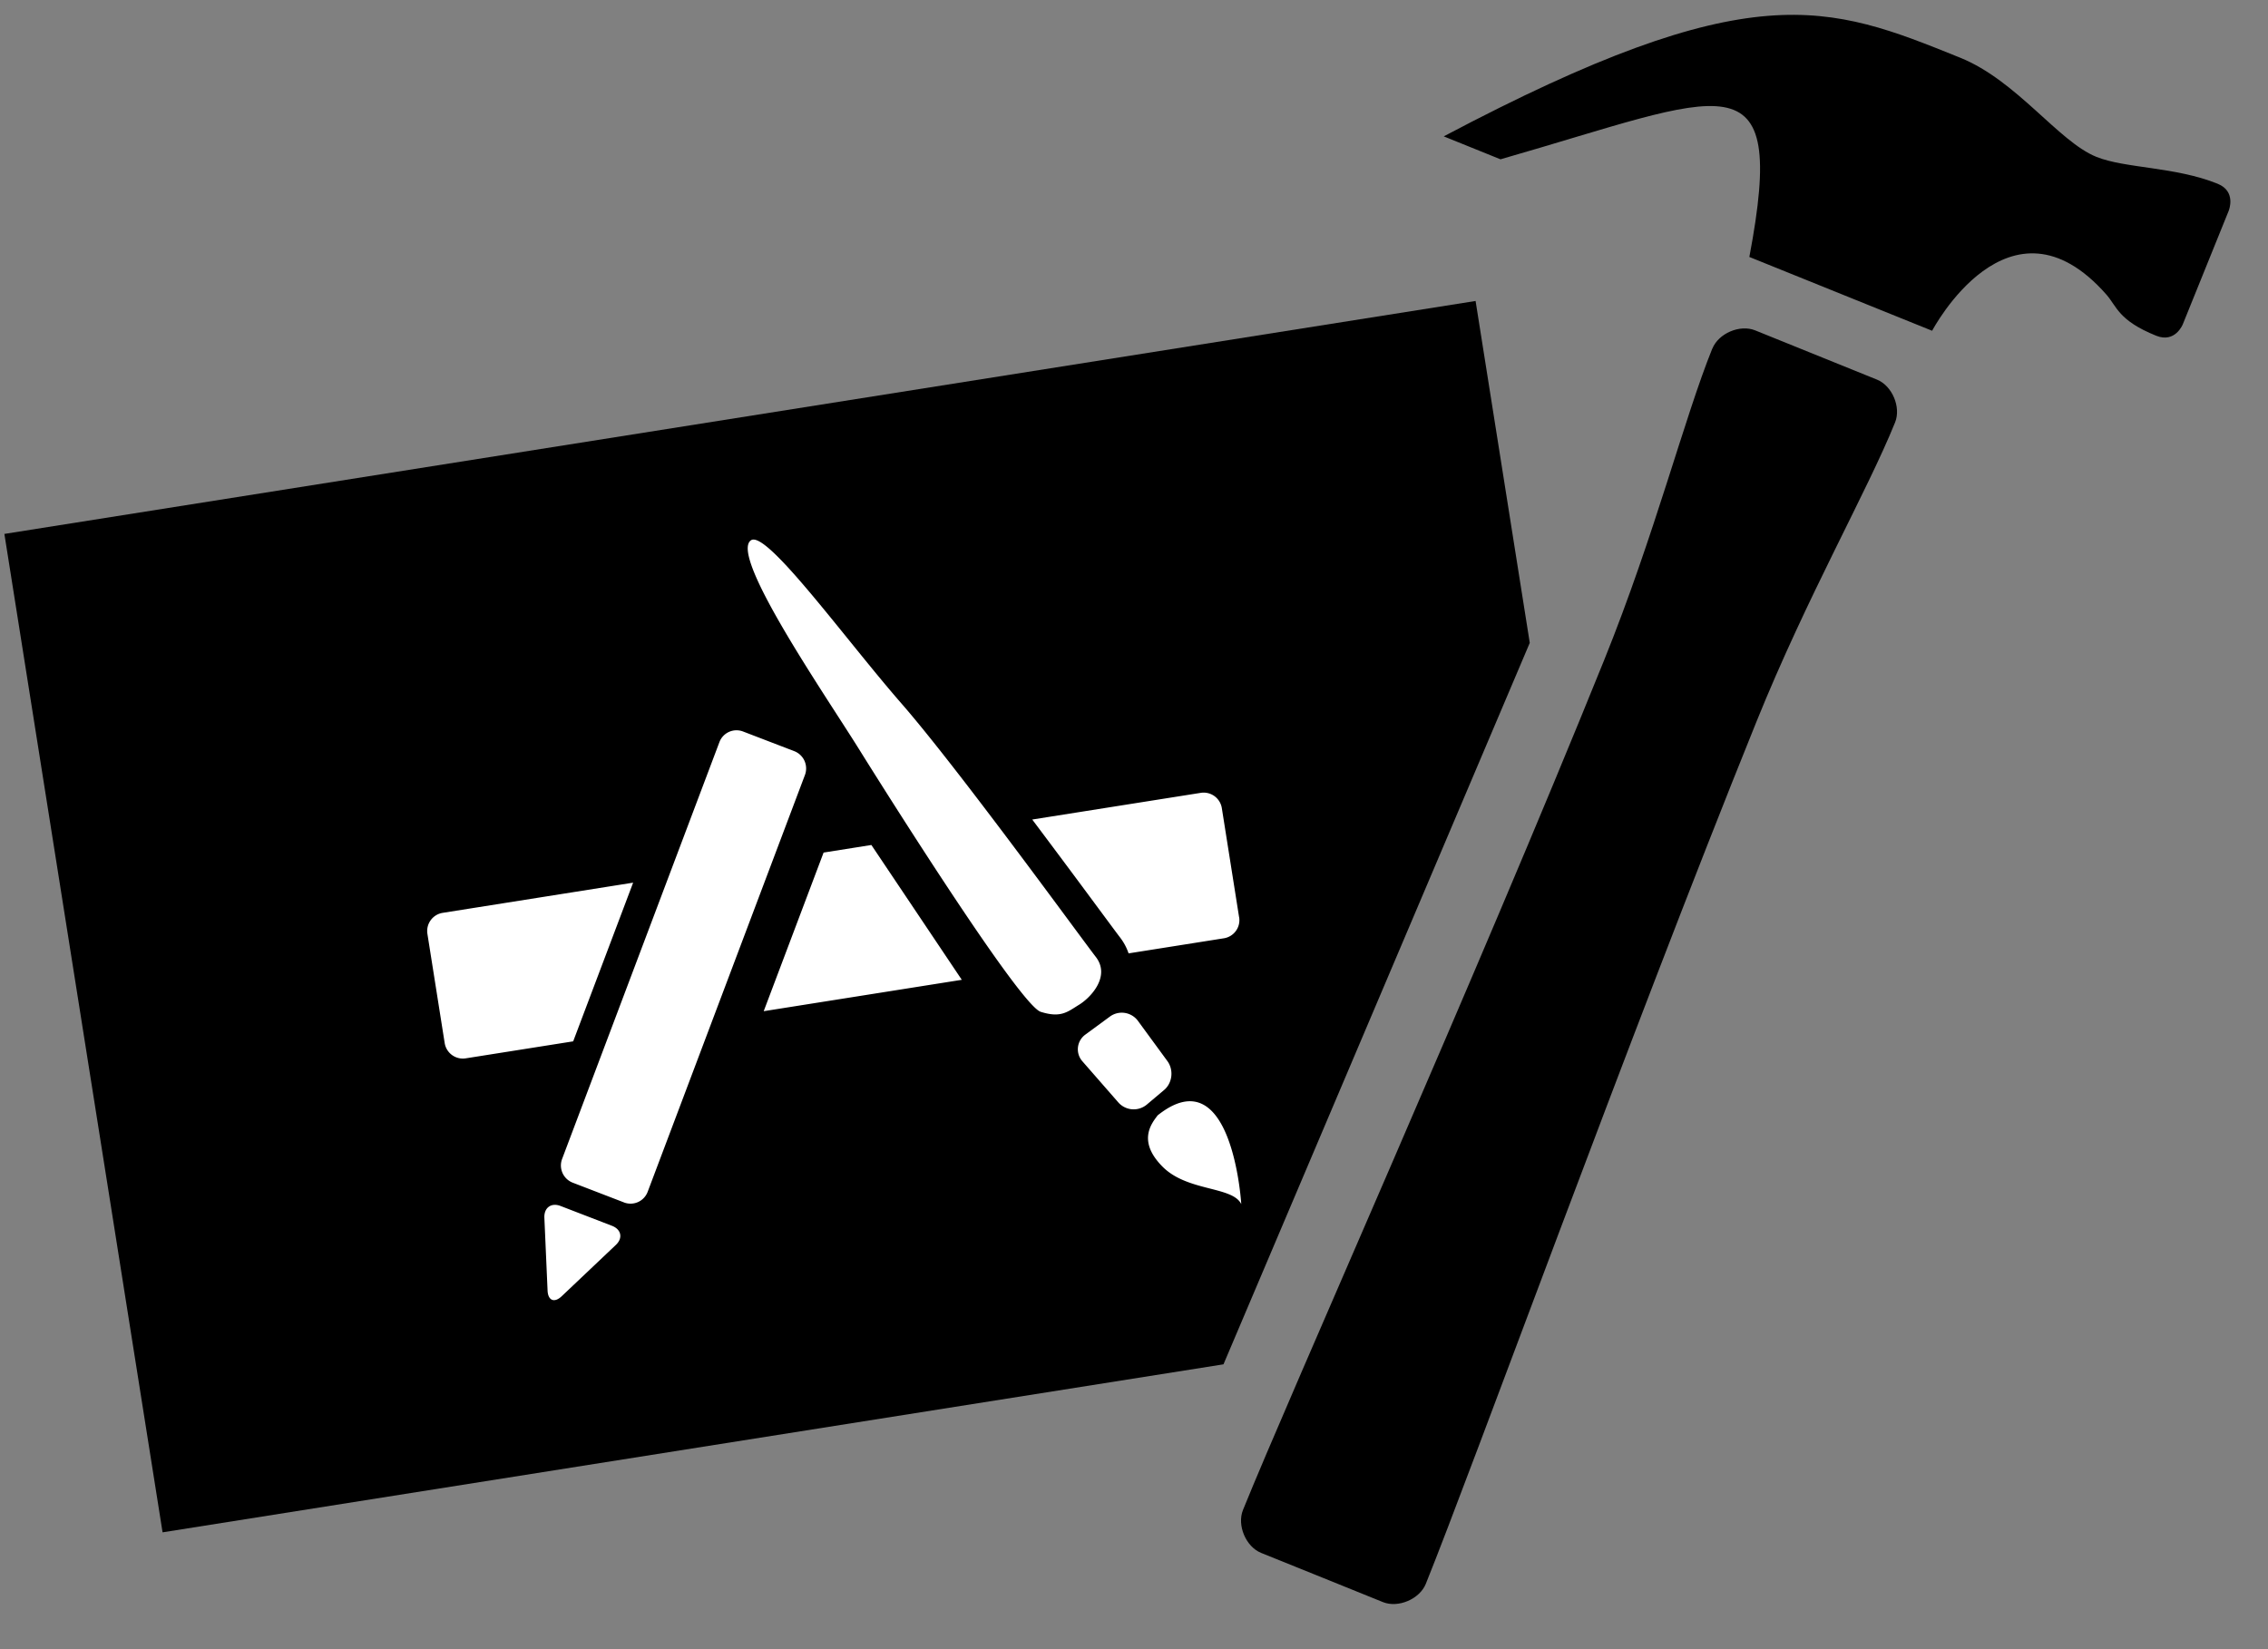 <svg width="44" height="32" viewBox="0 0 44 32" xmlns="http://www.w3.org/2000/svg"><rect x="0" y="0" width="44" height="32" fill="#808080" stroke="none"/><g fill="none" fill-rule="evenodd"><path d="M29.678 12.474L28.627 5.84.085 10.36l3.069 19.373 20.582-3.26 5.942-13.999z" fill="#000"/><path d="M8.627 20.239l-.335-2.118a.357.357 0 0 1 .294-.408l3.697-.586-1.163 3.079-2.086.33a.357.357 0 0 1-.407-.297zm3.32 3.918l-1.051.996c-.142.134-.265.083-.273-.113l-.062-1.41c-.009-.196.133-.3.315-.229l.996.384c.182.07.217.239.075.372zm.16-.825l-.997-.384a.358.358 0 0 1-.205-.46l3.052-8.088a.354.354 0 0 1 .459-.206l.995.382a.36.36 0 0 1 .205.462l-3.052 8.09a.355.355 0 0 1-.458.204zm2.709-3.711l1.162-3.078.927-.147 1.754 2.616-3.843.609zm5.374.012c-.395-.126-2.885-4.07-3.527-5.1-.641-1.031-2.516-3.747-2.096-4.048.298-.216 1.83 1.915 2.922 3.166s3.482 4.546 3.771 4.918c.288.374-.096.785-.323.925-.228.14-.353.263-.747.139zm1.504 1.756l-.69-.79a.352.352 0 0 1 .051-.523l.482-.354a.39.39 0 0 1 .542.09l.566.773c.13.174.1.429-.06.564l-.339.286a.397.397 0 0 1-.552-.046zm2.387 1.975c-.174-.352-1.054-.238-1.536-.735-.483-.494-.202-.832-.086-.987 1.45-1.156 1.622 1.722 1.622 1.722zm-.041-5.566a.356.356 0 0 1-.295.408l-1.85.293a1.075 1.075 0 0 0-.16-.302c-.062-.08-.22-.295-.442-.594a283.7 283.7 0 0 0-1.267-1.701l3.271-.518a.357.357 0 0 1 .407.297l.335 2.117z" fill="#FFF"/><g fill="#000"><path d="M43.24 4.082s.15-.369-.218-.517c-.822-.332-1.795-.296-2.353-.522-.735-.297-1.54-1.478-2.64-1.923-2.575-1.04-4.043-1.634-10.02 1.526l1.101.445c4.35-1.245 5.583-2.088 4.828 1.895l3.546 1.432s1.494-2.845 3.379-.704c.206.234.233.504.967.8.368.15.516-.219.516-.219l.895-2.213zM33.22 6.765c.119-.297.534-.474.83-.355l1.182.478 1.182.478c.295.119.471.535.351.831-.544 1.347-1.703 3.366-2.691 5.811-2.503 6.195-5.506 14.479-6.413 16.725-.12.296-.536.473-.831.354l-1.182-.478-1.182-.477c-.296-.12-.471-.536-.352-.832.908-2.246 4.502-10.291 7.005-16.486.987-2.444 1.556-4.703 2.1-6.05z"/></g></g></svg>
